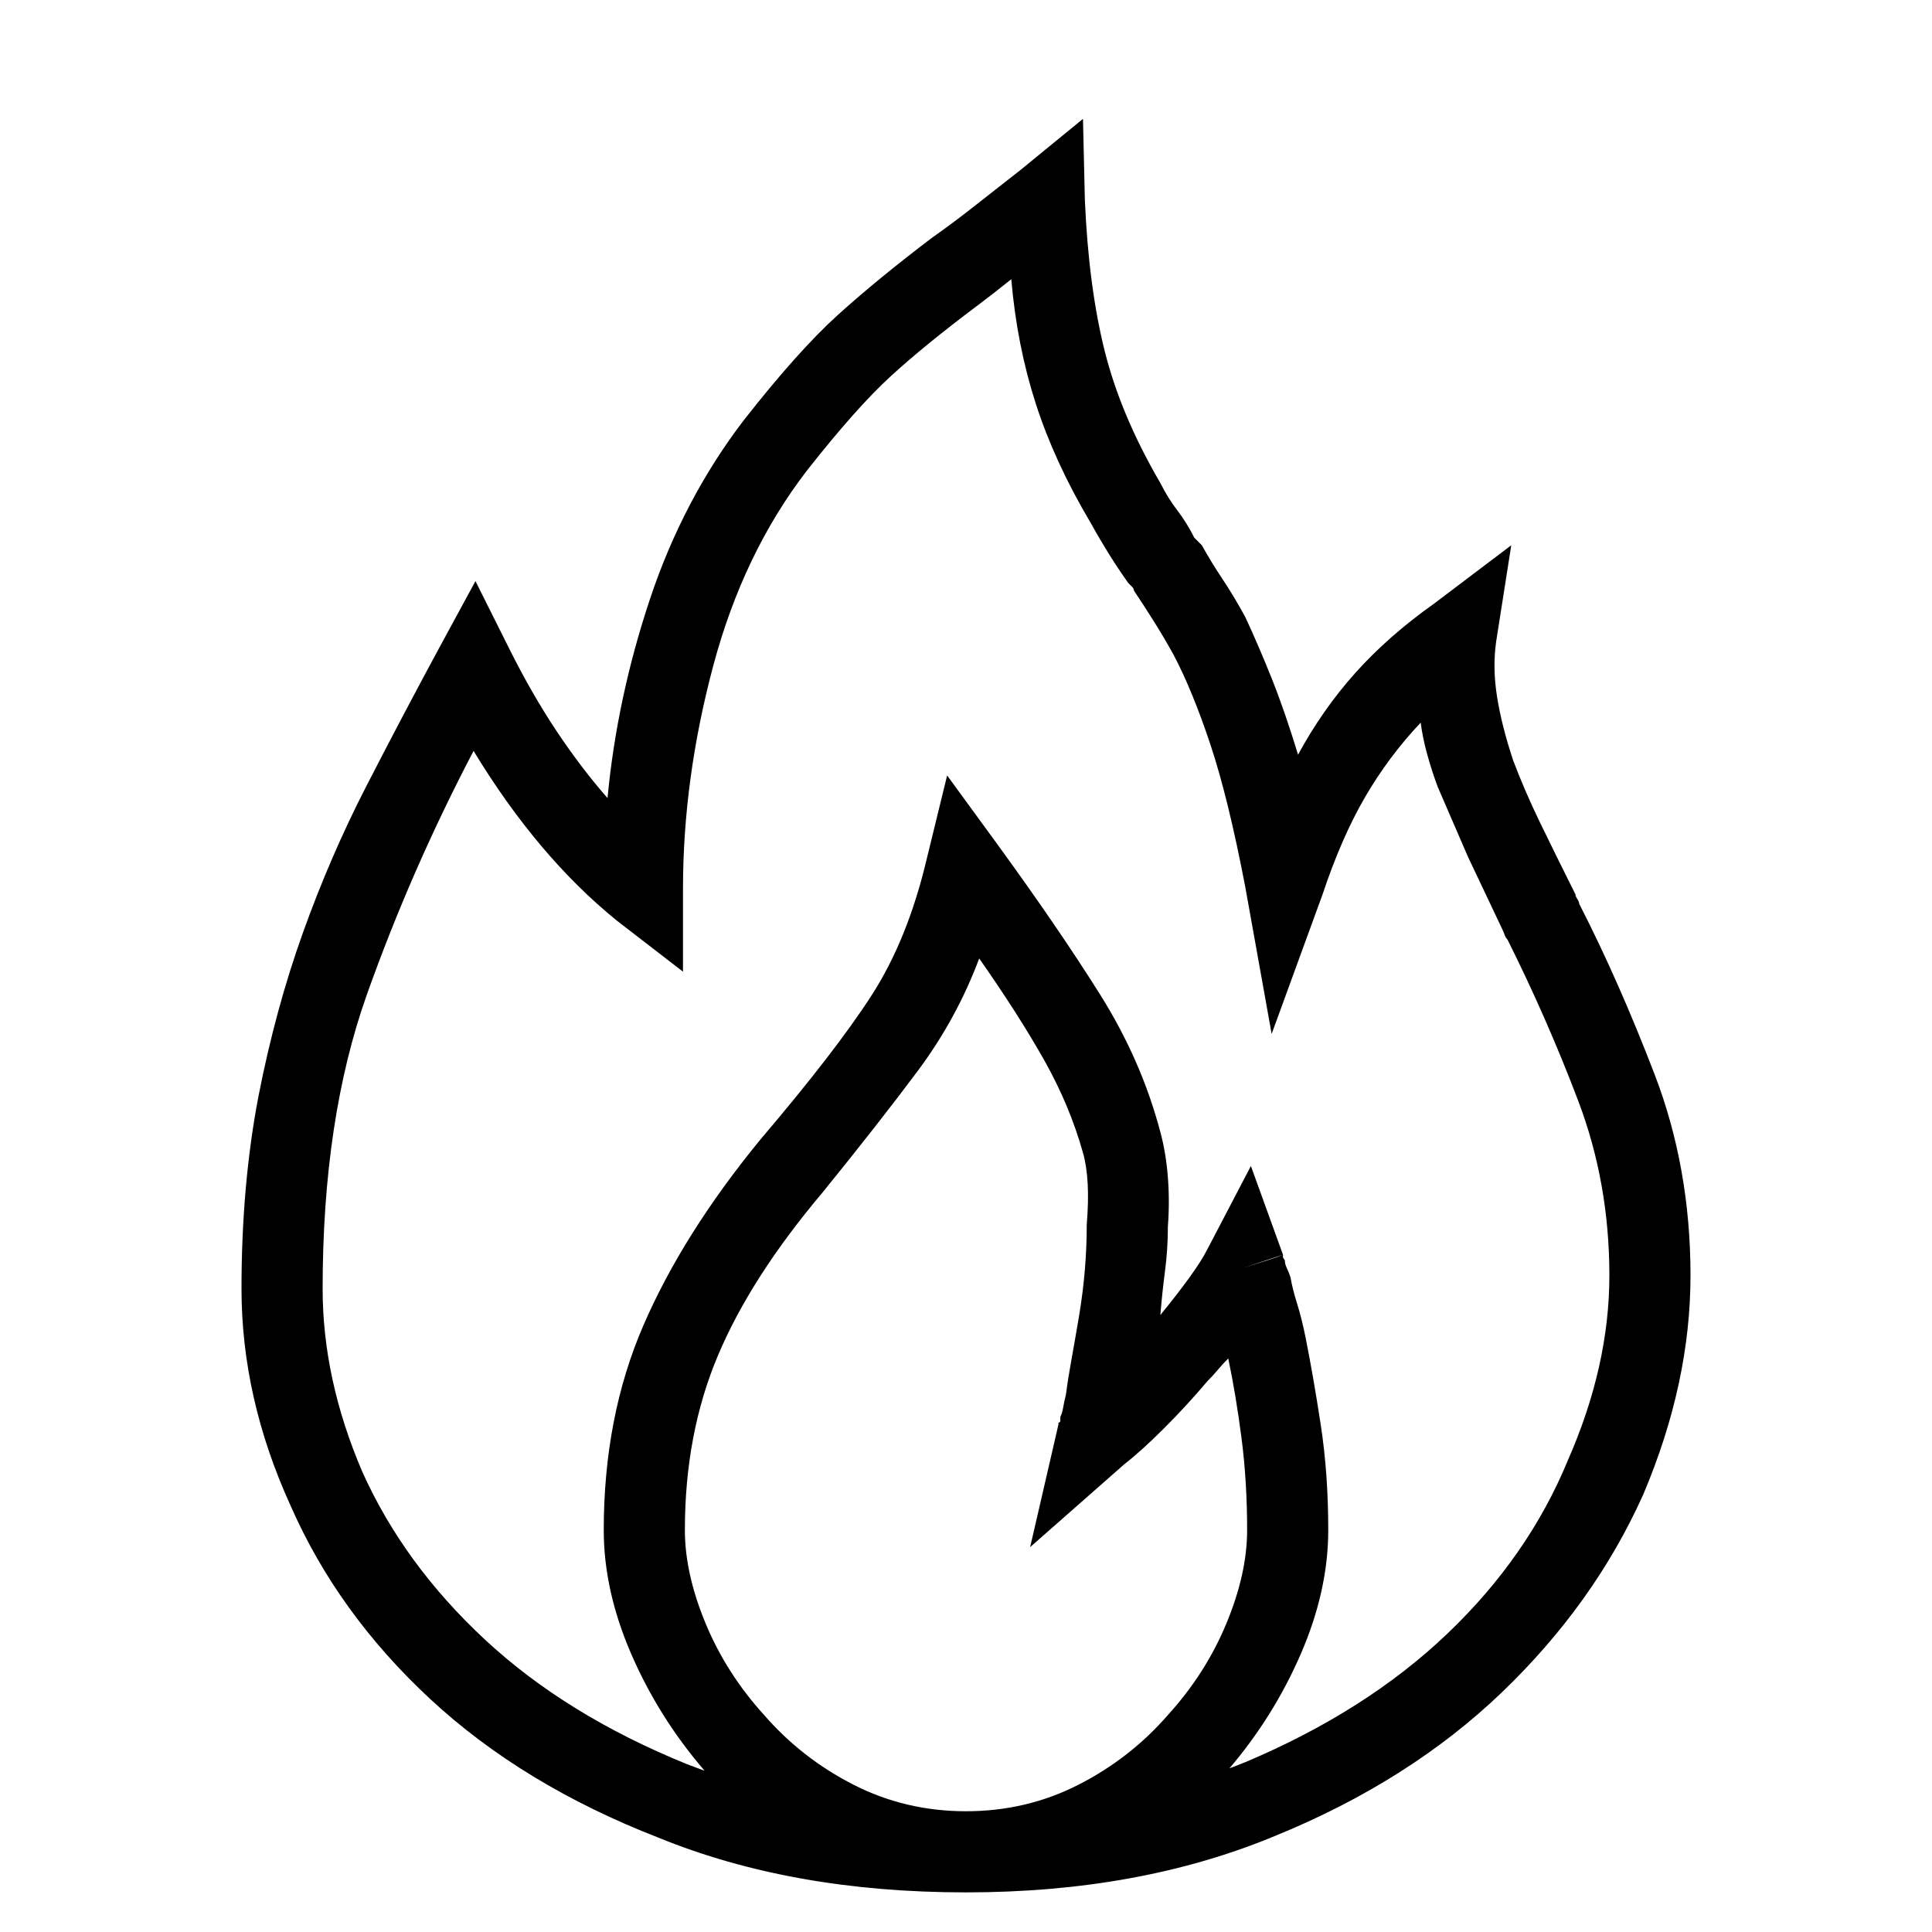 <svg xmlns="http://www.w3.org/2000/svg" viewBox="0 0 1024 1024"><path d="M574 63l1 43q2 46 10.5 80t29.5 70q4 8 9 14.5t9 14.5l2 2 2 2q5 9 11 18t12 20q7 15 14 32.5t14 40.5q13-24 30.5-43.5T760 320l41-31-8 51q-2 14 .5 29.5T802 403q6 16 14.5 33.5T835 474q0 1 1 2.5t1 2.5q21 41 40 90.5T896 676t-25 116q-26 58-75 105t-120 76q-72 30-164 30t-163-29q-72-28-121-73.5T154 798q-26-57-26-115 0-55 9-102 9-46 23.5-86.5T194 417t39-74l19-35 18 36q12 24 25 43.5t27 35.5q5-53 22.5-105.5T394 223q29-37 50-56t50-41q10-7 21.5-16T541 90l33-27zm-56 99q-28 21-46 37.5T428 249q-34 44-50 104t-16 118v44l-35-27q-21-17-40-39.5T251 398q-33 63-56.5 129T171 683q0 48 21 97 22 49 65 89t107 66q64 25 148 25t148-26q64-27 107-68t64-92q22-50 22-98 0-49-16.5-92.5T799 498q-1-1-1.5-2.5T796 492l-18-38-16-37q-3-8-5.5-17t-3.5-17q-17 18-29.5 39.5T701 474l-27 74-14-78q-9-47-18.5-75.5T622 347q-5-9-10-17t-11-17q0-1-1-2l-2-2q-5-7-10-15t-10-17q-19-32-29-63t-13-66q-5 4-9.5 7.5T518 162zm-16 249l27 37q32 44 54 79t32 73q3 11 4 24t0 26q0 12-1.5 23.5T615 697q9-11 15.5-20t9.5-15l23-44 17 47-21 7q16-5 18.5-6l2.5-1v1.5l1 1.5q0 2 1 4t2 5q1 6 3.5 14t4.5 18q4 20 8 46t4 56q0 32-14.5 65.5T651 938q-25 28-60.5 46.5T512 1003t-78.5-18.5T373 938q-24-28-38.5-61.5T320 811q0-60 21-108.5t62-98.5q40-47 59-76.5t29-71.5l11-45zm149 309q-3 3-5.5 6t-5.5 6q-11 13-23 25t-21 19l-50 44 15-65v-1q1 0 1-1v-2q1-2 1.5-5t1.5-7q1-8 3-19t4-23 3-24 1-24q1-12 .5-21.5T574 611q-7-25-20.5-49T519 508q-12 32-32.5 59.5T436 632q-38 45-55.5 86.5T363 811q0 23 11 49.5t31 48.5q20 23 47.5 37t59.5 14 59.5-14 47.5-37q20-22 31-48.5t11-49.5q0-26-3-49t-7-42z"/></svg>